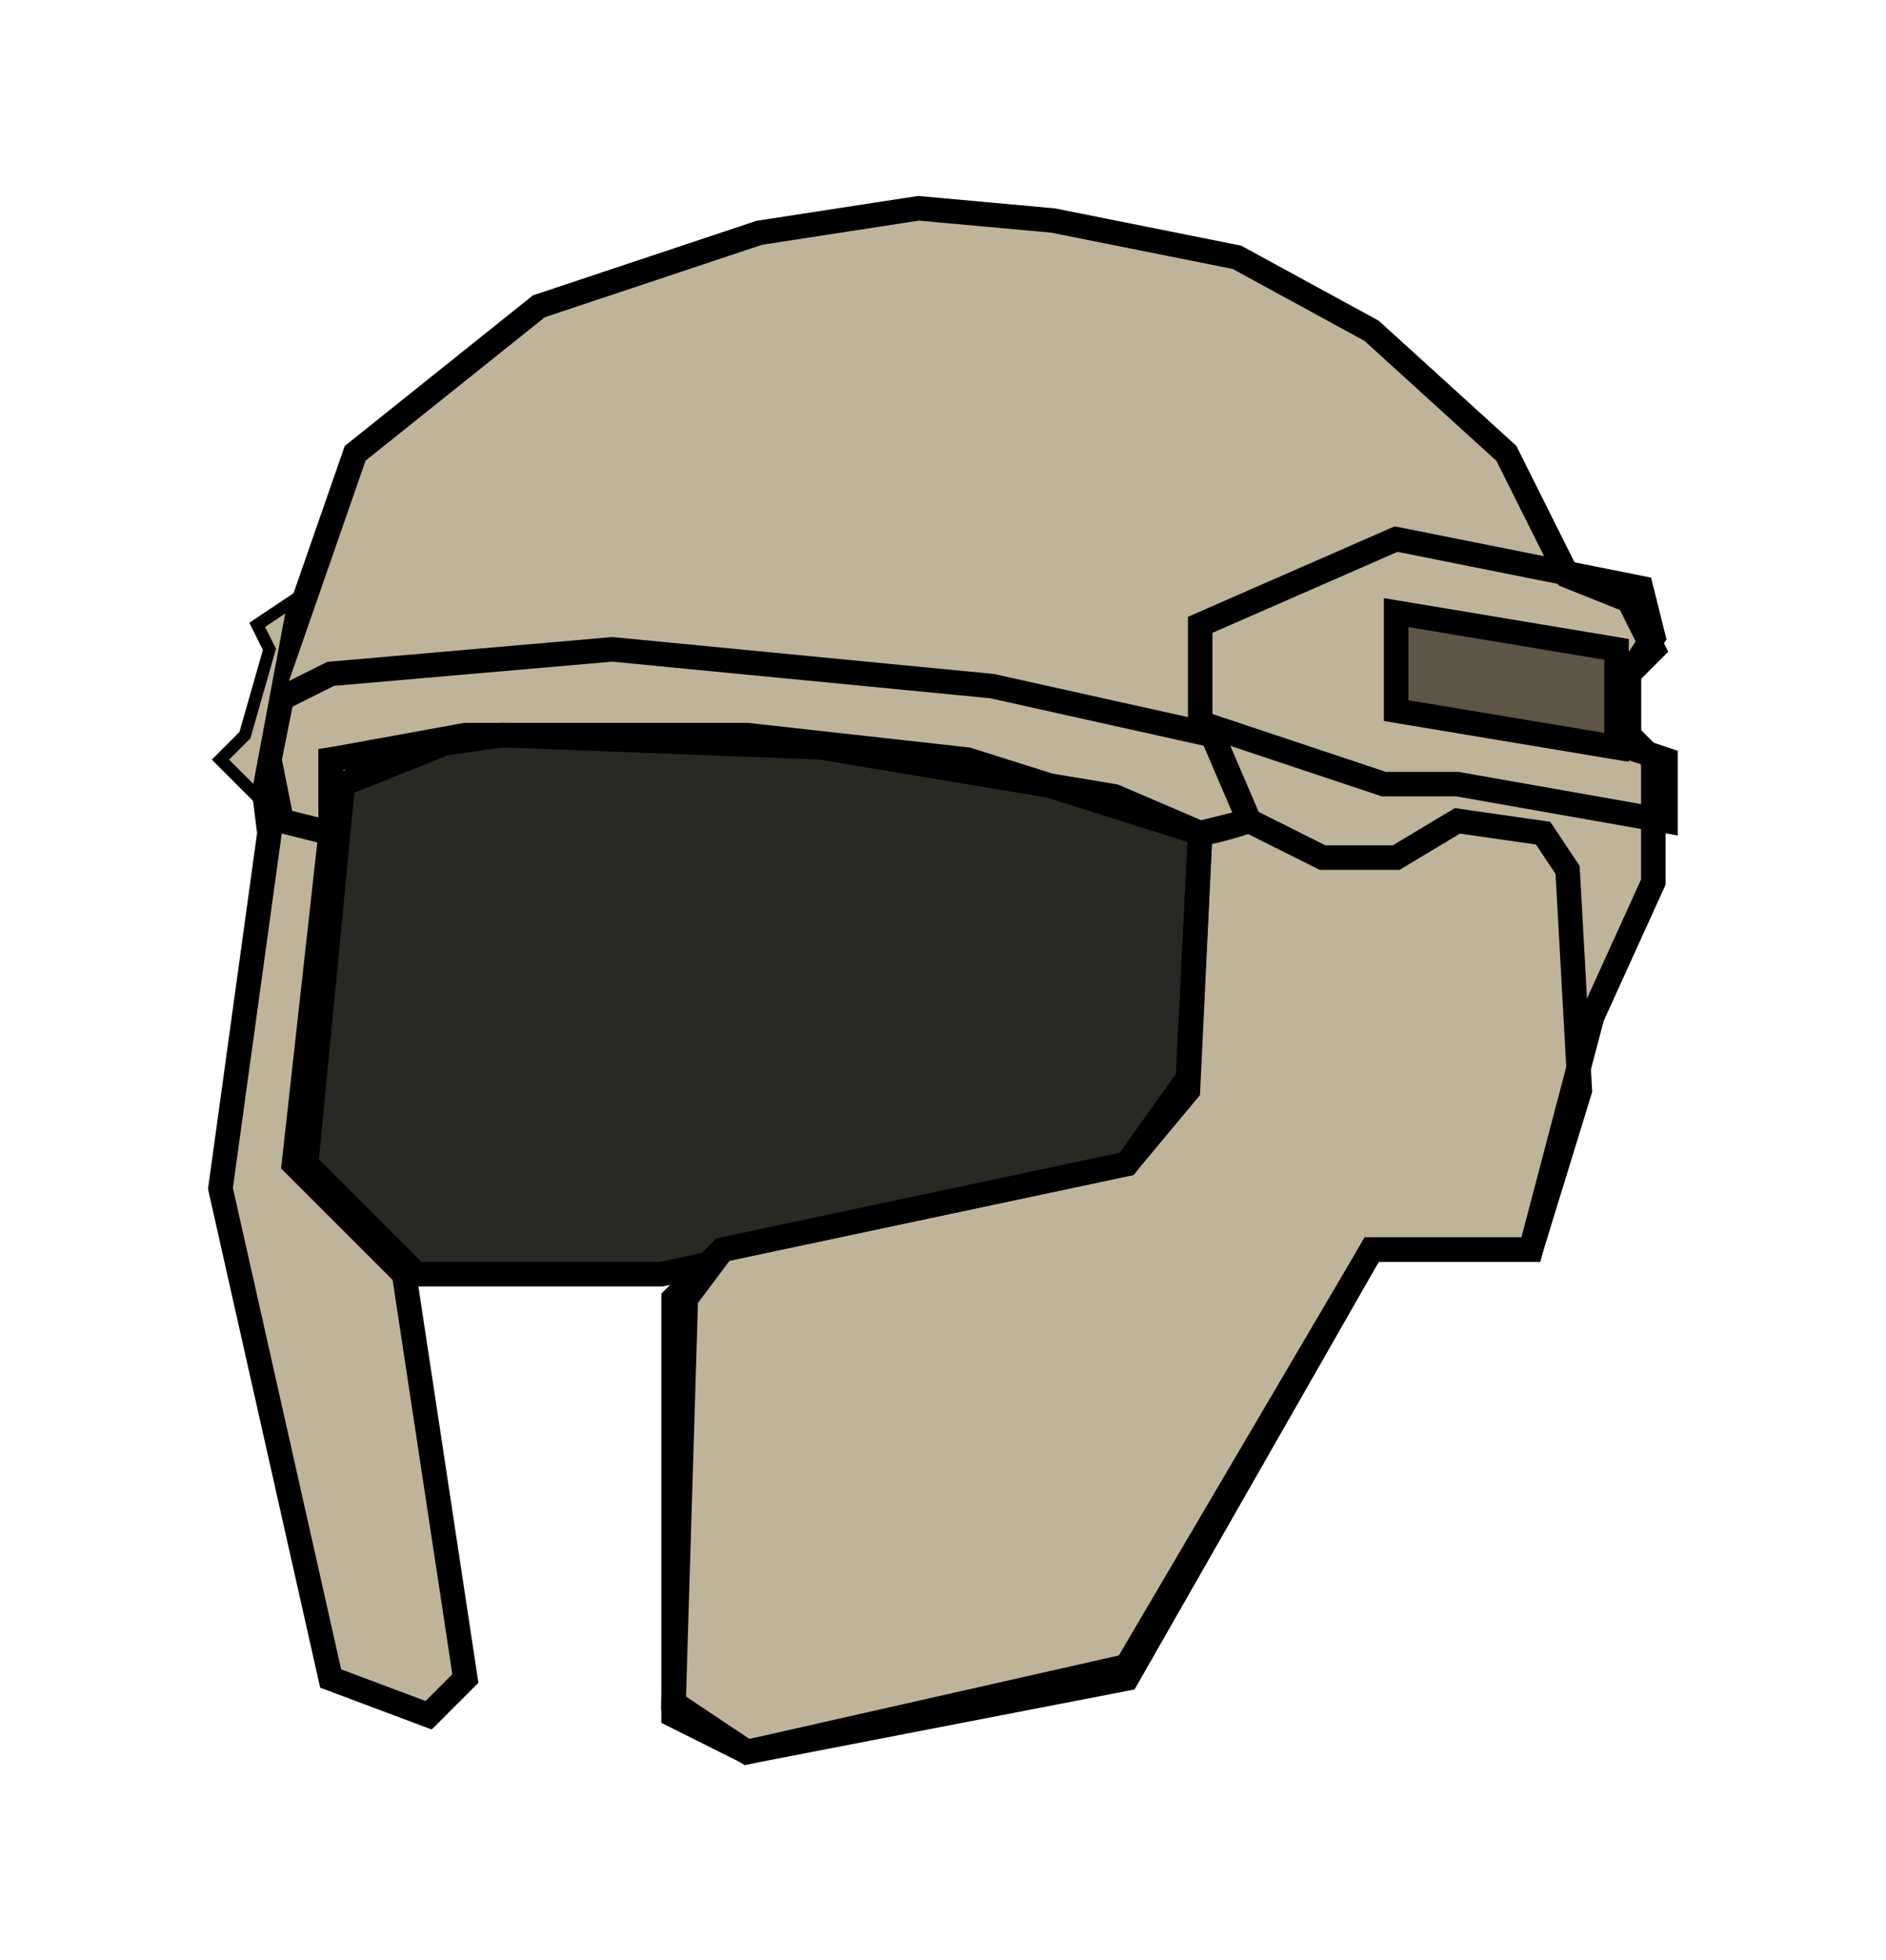 <svg width="77" height="80" viewBox="0 0 77 80" fill="none" xmlns="http://www.w3.org/2000/svg">
<g filter="url(#filter0_d)">
<path d="M11 70.5L6 49.5L8.5 34.5L7 31.5L7.5 29L8 26L9 23.5L10.5 22.5L12 17L21 10.5L30.5 7.5L37.5 6L43 6.5L51 8L57 11L64 16.5L66.5 20.5L69 21.5L70.5 25.5L69.5 28V29.5L70.5 31V36.5L68 42.5L64.5 54H57L47.5 71.5L30 74.5H25L22 74L18 73L11 70.5Z" fill="white"/>
<path d="M11 70.5L6 49.5L8.5 34.5L7 31.5L7.5 29L8 26L9 23.5L10.5 22.5L12 17L21 10.5L30.5 7.5L37.5 6L43 6.5L51 8L57 11L64 16.5L66.5 20.5L69 21.5L70.5 25.5L69.5 28V29.5L70.5 31V36.5L68 42.5L64.5 54H57L47.5 71.5L30 74.5H25L22 74L18 73L11 70.5Z" stroke="white"/>
</g>
<path d="M12.5 47.5L14 32L19 30H30L40 31L49 34V44L46 47.5L38.5 49.5L27 52H17L12.5 47.5Z" fill="#292822" stroke="black"/>
<path d="M13.5 68.5L9 48.5L11 34L10.5 30L14.5 18.5L22 12.5L31 9.5L37.5 8.5L43 9L50.5 10.5L56 13.5L61.5 18.5L64 23.5L66.5 24.5L67.5 26.5L66.5 27.5V30L67.5 31V36L65 41.5L62.5 51H56L46 68.5L30.5 71.5L27.5 70V53L29.5 51L46 47.5L48.5 44.5L49 34L45.5 32.5L33.5 30.5L20.5 30L13.5 31V34L12 47.5L16.5 52L19 68.5L17.5 70L13.5 68.5Z" fill="#BFB399" stroke="black"/>
<path d="M51 33.5C50.5 33.667 49.4 34 49 34L48.5 44L46 47.5L29.5 51L28 53L27.5 69.5L30.5 71.5L46 68L56 51H62.5L64.5 44.5L64 35.5L63 34L59.5 33.5L57 35H54L51 33.5Z" stroke="black"/>
<path d="M11 31L11.5 28.5L13.5 27.5L25 26.5L40.5 28L49.5 30L51 33.5L49 34L39.5 31L30.5 30H19L13.5 31V34L11.5 33.5L11 31Z" stroke="black"/>
<path d="M49 25.5L57 22L67 24L67.5 26L66.5 27.5V30.5L68 31V33.5L59.5 32H56.5L49 29.5V25.5Z" stroke="black"/>
<path d="M10.5 25.5L12 24.5L10.5 32.5L9 31L10 30L11 26.5L10.5 25.5Z" fill="#BFB399" stroke="black" stroke-width="0.5"/>
<path d="M57 29V25L66 26.5V30.5L57 29Z" fill="#5D5646" stroke="black"/>
<defs>
<filter id="filter0_d" x="0.49" y="0.495" width="75.546" height="79.505" filterUnits="userSpaceOnUse" color-interpolation-filters="sRGB">
<feFlood flood-opacity="0" result="BackgroundImageFix"/>
<feColorMatrix in="SourceAlpha" type="matrix" values="0 0 0 0 0 0 0 0 0 0 0 0 0 0 0 0 0 0 127 0"/>
<feOffset/>
<feGaussianBlur stdDeviation="2.5"/>
<feColorMatrix type="matrix" values="0 0 0 0 0 0 0 0 0 0 0 0 0 0 0 0 0 0 0.25 0"/>
<feBlend mode="normal" in2="BackgroundImageFix" result="effect1_dropShadow"/>
<feBlend mode="normal" in="SourceGraphic" in2="effect1_dropShadow" result="shape"/>
</filter>
</defs>
</svg>
